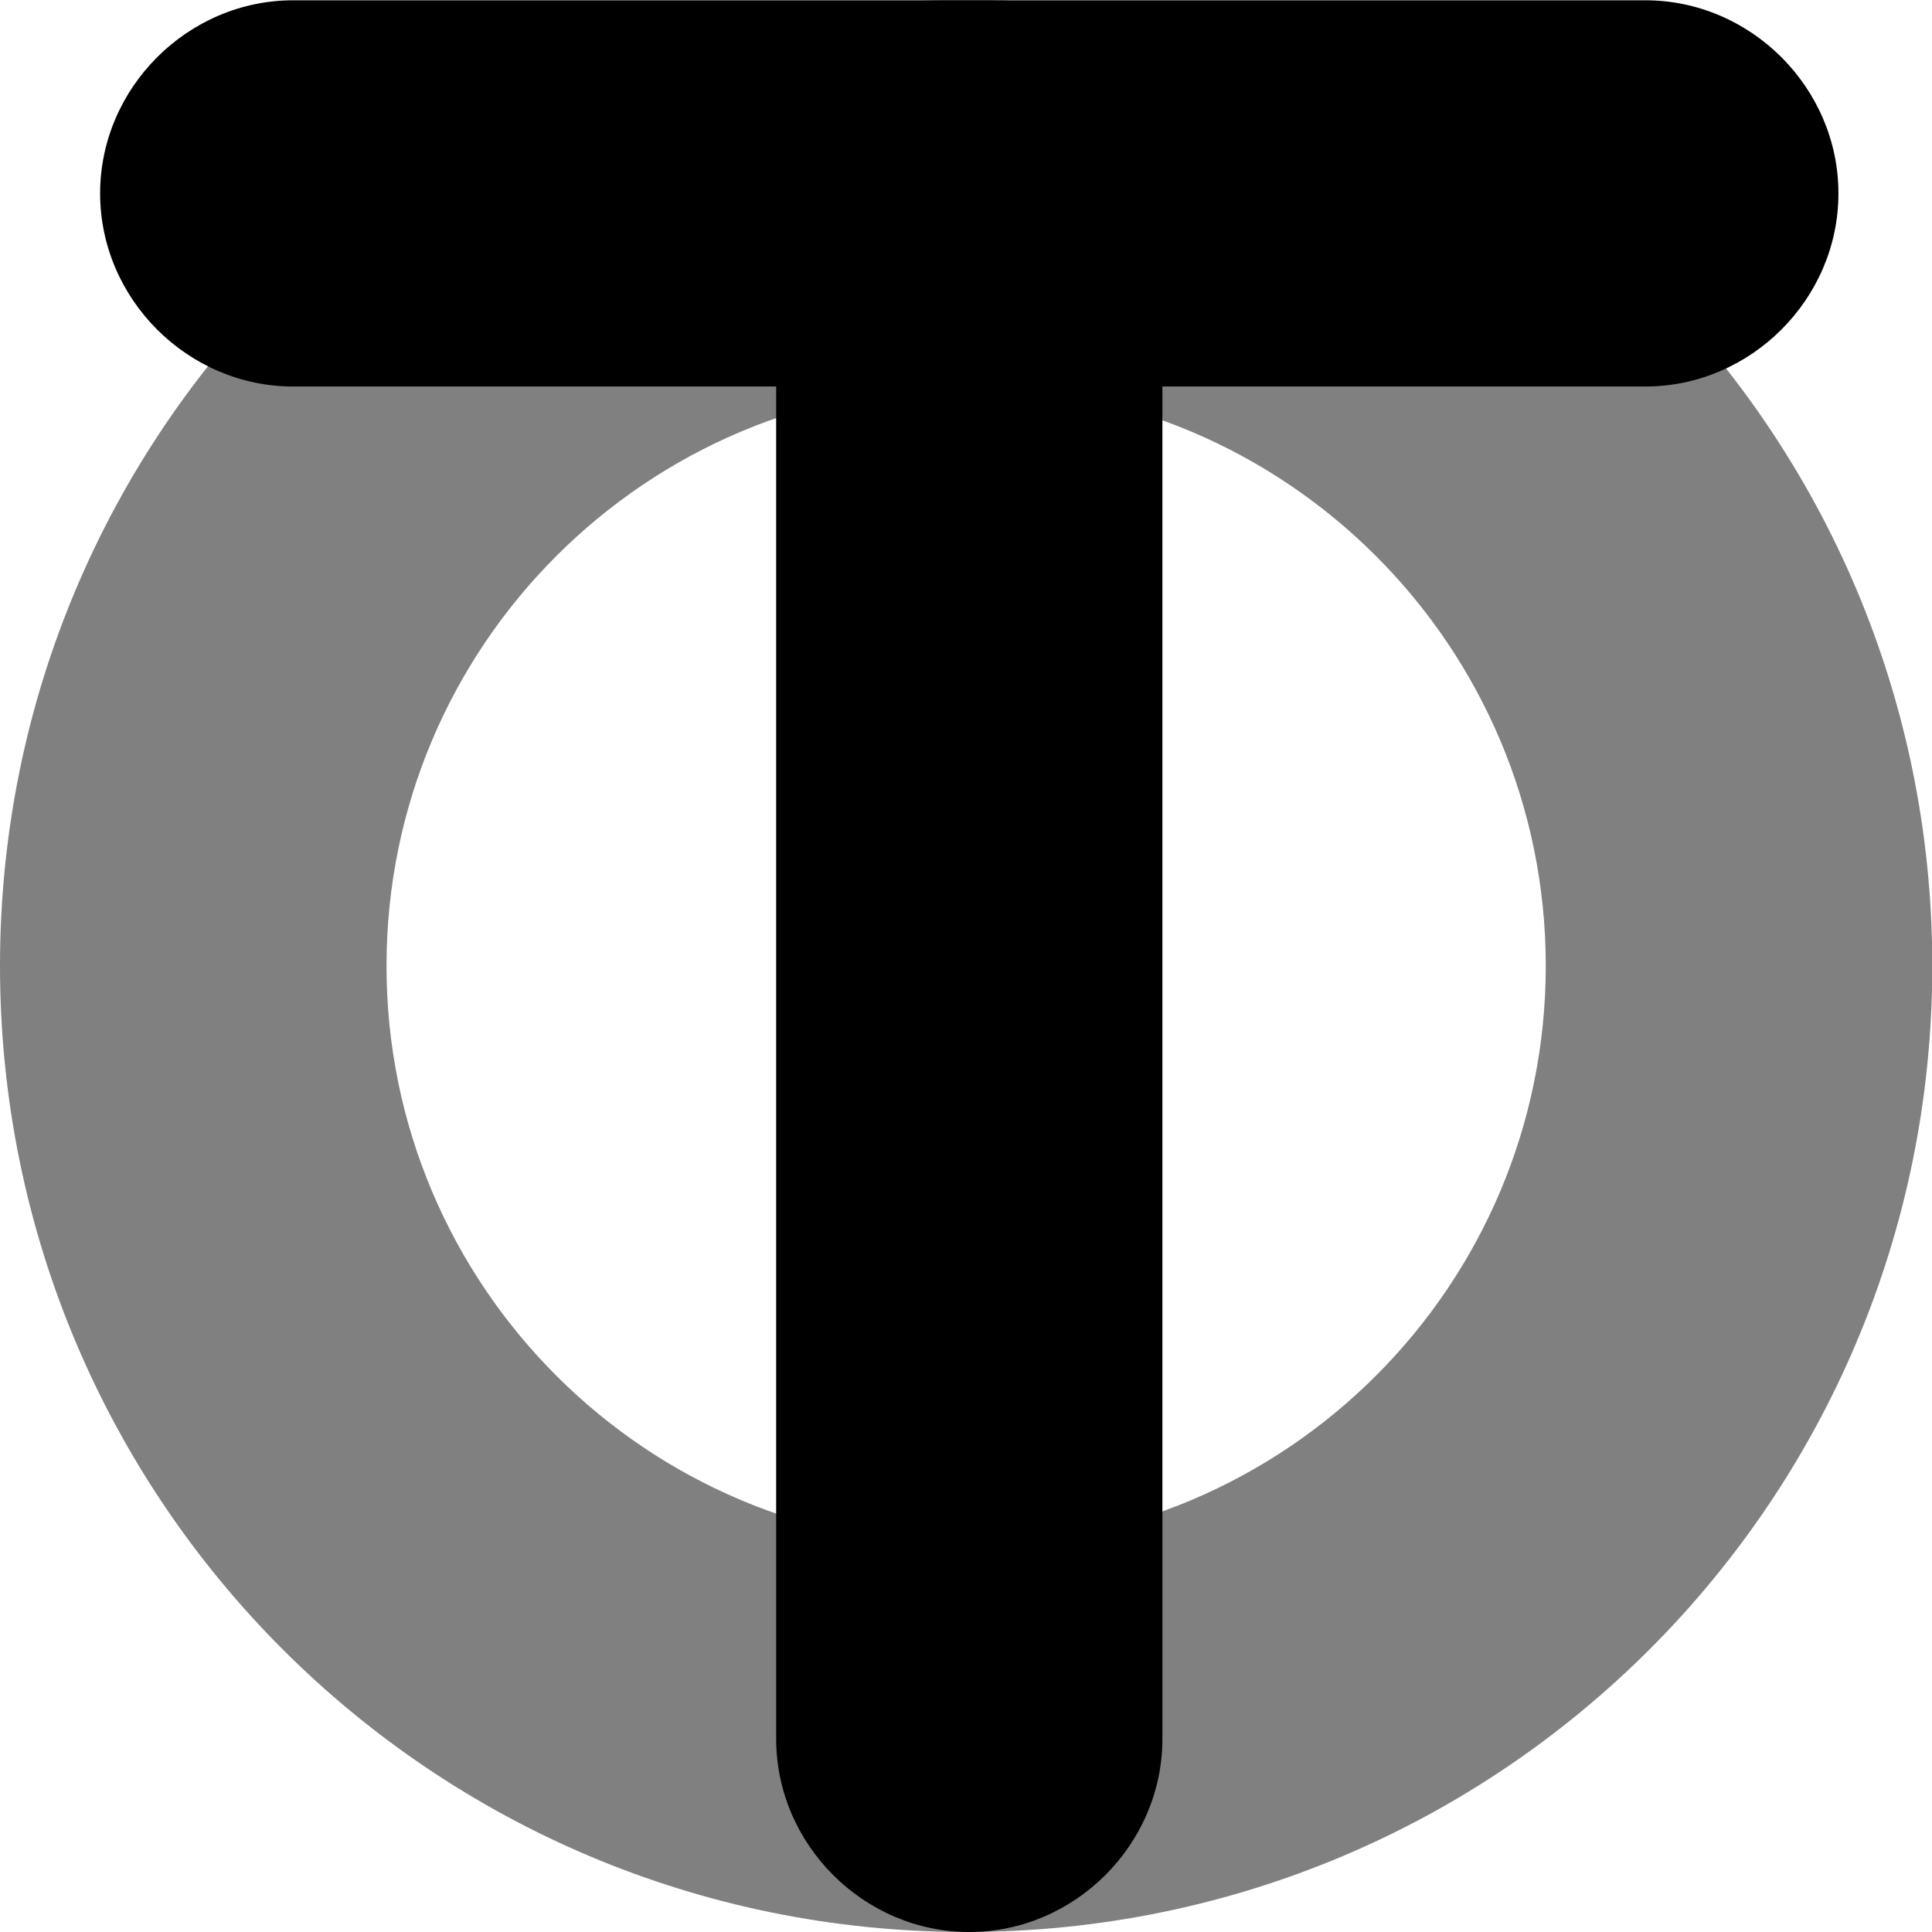 <?xml version="1.0" encoding="UTF-8" standalone="no"?>
<!-- Created with Inkscape (http://www.inkscape.org/) -->

<svg
   xmlns:dc="http://purl.org/dc/elements/1.1/"
   xmlns:cc="http://creativecommons.org/ns#"
   xmlns:rdf="http://www.w3.org/1999/02/22-rdf-syntax-ns#"
   xmlns:svg="http://www.w3.org/2000/svg"
   xmlns="http://www.w3.org/2000/svg"
   xmlns:sodipodi="http://sodipodi.sourceforge.net/DTD/sodipodi-0.dtd"
   xmlns:inkscape="http://www.inkscape.org/namespaces/inkscape"
   width="6.773mm"
   height="6.773mm"
   viewBox="0 0 6.773 6.773"
   version="1.1"
   id="svg8"
   inkscape:version="0.92.5 (2060ec1f9f, 2020-04-08)"
   sodipodi:docname="logo.svg"
   inkscape:export-filename="C:\Users\dell_\Desktop\project\teraomega\img\favicon.png"
   inkscape:export-xdpi="60.000004"
   inkscape:export-ydpi="60.000004">
  <defs
     id="defs2" />
  <sodipodi:namedview
     id="base"
     pagecolor="#ffffff"
     bordercolor="#666666"
     borderopacity="1.0"
     inkscape:pageopacity="0.0"
     inkscape:pageshadow="2"
     inkscape:zoom="4.6302251"
     inkscape:cx="134.86699"
     inkscape:cy="-8.1827458"
     inkscape:document-units="mm"
     inkscape:current-layer="layer1"
     showgrid="false"
     inkscape:window-width="1920"
     inkscape:window-height="1017"
     inkscape:window-x="-8"
     inkscape:window-y="-8"
     inkscape:window-maximized="1" />
  <g
     inkscape:label="Layer 1"
     inkscape:groupmode="layer"
     id="layer1"
     transform="translate(-4.401,-285.416)">
    <g
       aria-label="TO"
       style="font-style:normal;font-variant:normal;font-weight:normal;font-stretch:normal;font-size:10.583px;line-height:1.25;font-family:'Geometry Soft Pro';-inkscape-font-specification:'Geometry Soft Pro';letter-spacing:0px;word-spacing:0px;fill:#000000;fill-opacity:1;stroke:none;stroke-width:0.265"
       id="text829"
       transform="translate(-4.388,-4.811)">
      <path
         d="m 8.789,293.613 c 0,1.873 1.513,3.387 3.387,3.387 1.873,0 3.387,-1.513 3.387,-3.387 0,-1.873 -1.513,-3.387 -3.387,-3.387 -1.873,0 -3.387,1.513 -3.387,3.387 z m 1.355,0 c 0,-1.122 0.91,-2.032 2.032,-2.032 1.122,0 2.032,0.91 2.032,2.032 0,1.122 -0.91,2.032 -2.032,2.032 -1.122,0 -2.032,-0.91 -2.032,-2.032 z"
         style="fill:#808080;stroke-width:0.265"
         id="path852"
         inkscape:connector-curvature="0" />
      <path
         d="m 11.51,296.323 c 0,0.37 0.307,0.677 0.677,0.677 0.37,0 0.677,-0.307 0.677,-0.677 v -4.741 h 1.693 c 0.37,0 0.677,-0.307 0.677,-0.677 0,-0.37 -0.307,-0.677 -0.677,-0.677 H 9.817 c -0.37,0 -0.677,0.307 -0.677,0.677 0,0.37 0.307,0.677 0.677,0.677 h 1.693 z"
         style="stroke-width:0.265"
         id="path850"
         inkscape:connector-curvature="0" />
    </g>
  </g>
</svg>
